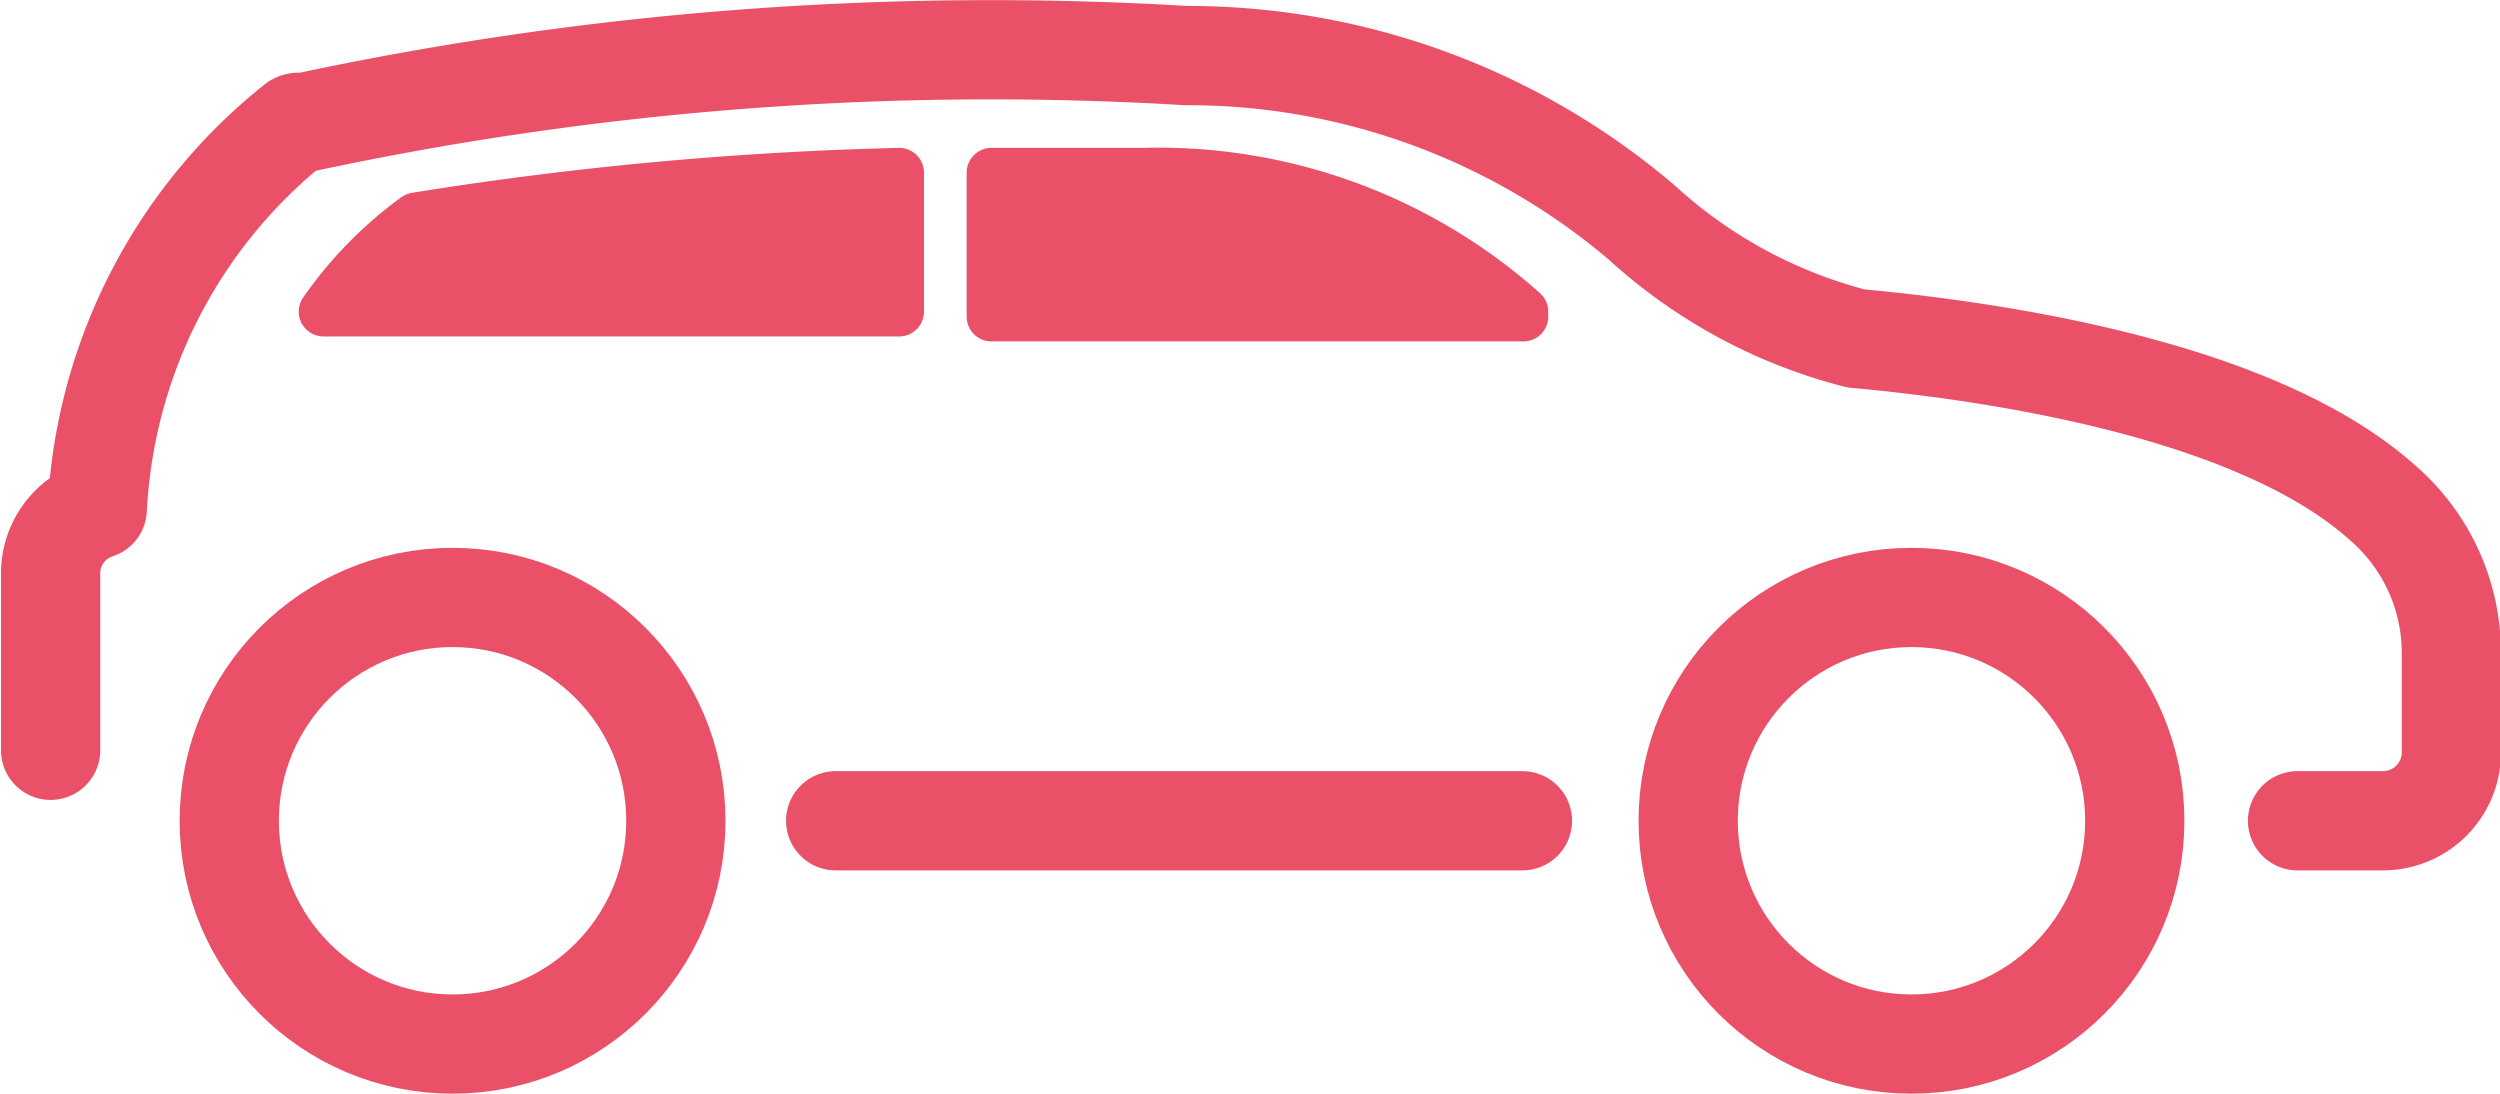 <svg id="Layer_1" data-name="Layer 1" xmlns="http://www.w3.org/2000/svg" viewBox="0 0 25.19 11.02"><defs><style>.cls-1{fill:none;}.cls-1,.cls-2{stroke:#ea5168;stroke-linecap:round;stroke-linejoin:round;}.cls-2{fill:#ea5168;stroke-width:0.5px;}</style></defs><title>estate</title><g id="Icon"><path class="cls-1" d="M23.45,8.71h0.86A0.69,0.69,0,0,0,25,8h0V7a2,2,0,0,0-.7-1.5h0C23.09,4.42,20.64,4,19,3.85a5.07,5.07,0,0,1-2.16-1.17A7.06,7.06,0,0,0,12.25,1a33,33,0,0,0-8.91.68,0.06,0.06,0,0,0-.06,0,5.31,5.31,0,0,0-2,3.89,0.68,0.68,0,0,0-.47.65V8" transform="translate(-0.3 -0.44)"/><line class="cls-1" x1="8.42" y1="8.27" x2="15.34" y2="8.27"/><path class="cls-2" d="M4.49,2.63a35.94,35.94,0,0,1,4.87-.45v1.4H3.56A4,4,0,0,1,4.49,2.63Zm11.16,1H10.29V2.18h1.53a5.52,5.52,0,0,1,3.83,1.4V3.63Z" transform="translate(-0.3 -0.44)"/><circle class="cls-1" cx="4.56" cy="8.27" r="2.25"/><circle class="cls-1" cx="19.26" cy="8.27" r="2.25"/></g></svg>